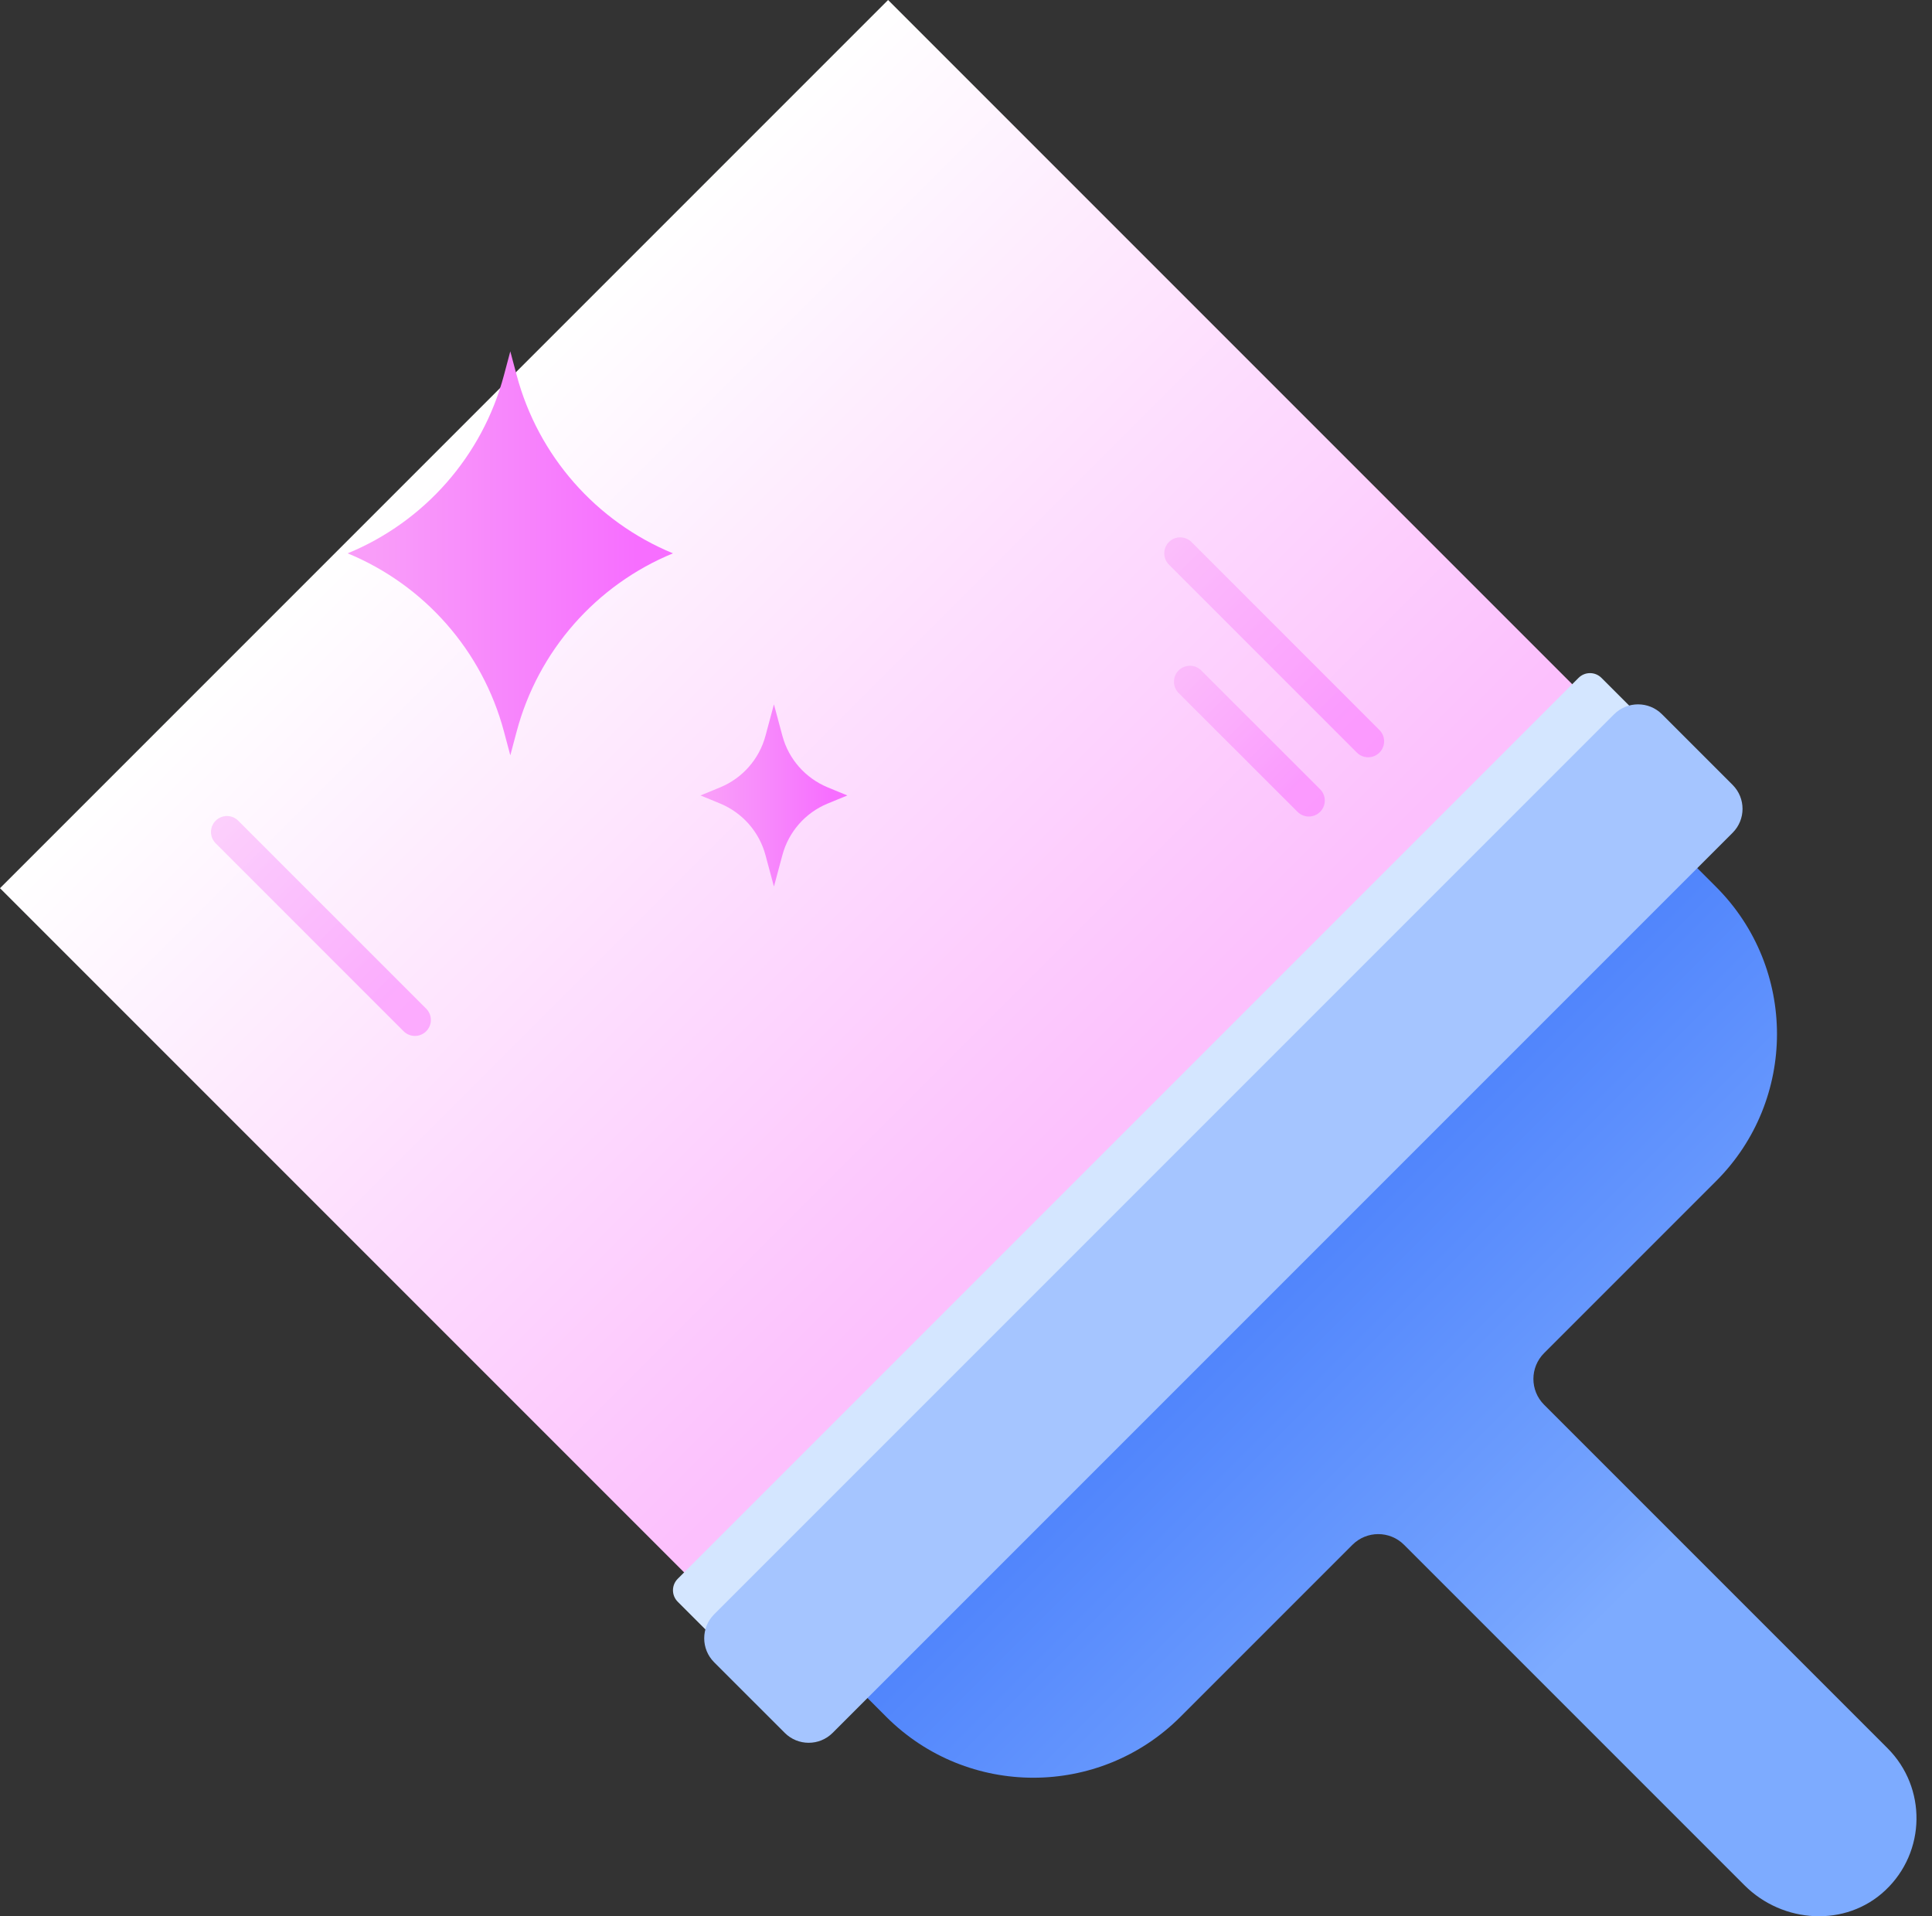 <svg width="121" height="120" viewBox="0 0 121 120" fill="none" xmlns="http://www.w3.org/2000/svg">
<rect x="0" y="0" width="121" height="120" fill="#333333" stroke="none"/>
<path d="M53.065 105.068L55.506 107.51C60.592 112.596 68.845 112.596 73.931 107.51L84.702 96.739C85.595 95.846 87.042 95.846 87.935 96.739L109.259 118.062C111.66 120.463 115.603 120.707 118.075 118.377C120.634 115.966 120.679 111.941 118.212 109.474L96.706 87.968C95.813 87.075 95.813 85.628 96.706 84.735L107.477 73.964C112.563 68.878 112.563 60.625 107.477 55.539L105.036 53.097L53.065 105.068Z" fill="url(#paint0_linear_3350_15200)"/>
<path d="M55.621 -0L0 55.621L44.645 100.266L100.266 44.645L55.621 -0Z" fill="url(#paint1_linear_3350_15200)"/>
<path d="M98.863 42.45L42.445 98.868C42.049 99.264 42.049 99.907 42.445 100.303L44.979 102.837C45.376 103.234 46.019 103.234 46.415 102.837L102.833 46.42C103.229 46.023 103.229 45.38 102.833 44.984L100.299 42.45C99.902 42.053 99.26 42.053 98.863 42.45Z" fill="#D4E6FF"/>
<path d="M101.09 44.729L44.726 101.093C43.897 101.922 43.897 103.265 44.726 104.094L49.148 108.515C49.976 109.344 51.32 109.344 52.148 108.515L108.512 52.151C109.341 51.323 109.341 49.98 108.512 49.151L104.09 44.729C103.262 43.901 101.918 43.901 101.09 44.729Z" fill="#A5C5FF"/>
<path opacity="0.45" d="M73.916 34.651L85.687 46.422" stroke="url(#paint2_linear_3350_15200)" stroke-width="2" stroke-miterlimit="10" stroke-linecap="round"/>
<path opacity="0.45" d="M14.214 52.101L25.985 63.872" stroke="url(#paint3_linear_3350_15200)" stroke-width="2" stroke-miterlimit="10" stroke-linecap="round"/>
<path opacity="0.45" d="M74.524 42.691L81.971 50.132" stroke="url(#paint4_linear_3350_15200)" stroke-width="2" stroke-miterlimit="10" stroke-linecap="round"/>
<path d="M31.96 22.002L32.361 23.505C33.706 28.54 37.325 32.662 42.147 34.651C37.325 36.636 33.706 40.758 32.361 45.798L31.96 47.3L31.559 45.798C30.213 40.763 26.595 36.641 21.773 34.651C26.595 32.667 30.213 28.545 31.559 23.505L31.96 22.002Z" fill="url(#paint5_linear_3350_15200)"/>
<path d="M48.471 44.107L48.999 46.072C49.389 47.534 50.44 48.726 51.836 49.305L53.069 49.813L51.836 50.32C50.44 50.894 49.389 52.092 48.999 53.553L48.471 55.518L47.943 53.553C47.552 52.092 46.501 50.899 45.105 50.32L43.872 49.813L45.105 49.305C46.501 48.731 47.552 47.534 47.943 46.072L48.471 44.107Z" fill="url(#paint6_linear_3350_15200)"/>
<defs>
<linearGradient id="paint0_linear_3350_15200" x1="116.532" y1="116.565" x2="78.423" y2="78.456" gradientUnits="userSpaceOnUse">
<stop offset="0.41" stop-color="#7DABFF"/>
<stop offset="0.49" stop-color="#75A4FE"/>
<stop offset="1" stop-color="#4D82FC"/>
</linearGradient>
<linearGradient id="paint1_linear_3350_15200" x1="25.064" y1="25.068" x2="69.904" y2="69.907" gradientUnits="userSpaceOnUse">
<stop offset="0.06" stop-color="white"/>
<stop offset="1" stop-color="#FCC0FD"/>
</linearGradient>
<linearGradient id="paint2_linear_3350_15200" x1="86.047" y1="46.778" x2="73.556" y2="34.291" gradientUnits="userSpaceOnUse">
<stop offset="0.15" stop-color="#FA64FF"/>
<stop offset="1" stop-color="#F99DF9"/>
</linearGradient>
<linearGradient id="paint3_linear_3350_15200" x1="26.345" y1="64.232" x2="13.859" y2="51.741" gradientUnits="userSpaceOnUse">
<stop offset="0.15" stop-color="#FA64FF"/>
<stop offset="1" stop-color="#F99DF9"/>
</linearGradient>
<linearGradient id="paint4_linear_3350_15200" x1="82.331" y1="50.492" x2="74.164" y2="42.331" gradientUnits="userSpaceOnUse">
<stop offset="0.15" stop-color="#FA64FF"/>
<stop offset="1" stop-color="#F99DF9"/>
</linearGradient>
<linearGradient id="paint5_linear_3350_15200" x1="21.773" y1="34.651" x2="42.152" y2="34.651" gradientUnits="userSpaceOnUse">
<stop offset="0.08" stop-color="#F99DF9"/>
<stop offset="0.52" stop-color="#F785FC"/>
<stop offset="0.89" stop-color="#F76EFF"/>
</linearGradient>
<linearGradient id="paint6_linear_3350_15200" x1="43.872" y1="49.813" x2="53.064" y2="49.813" gradientUnits="userSpaceOnUse">
<stop offset="0.08" stop-color="#F99DF9"/>
<stop offset="0.52" stop-color="#F785FC"/>
<stop offset="0.89" stop-color="#F76EFF"/>
</linearGradient>
</defs>
</svg>
